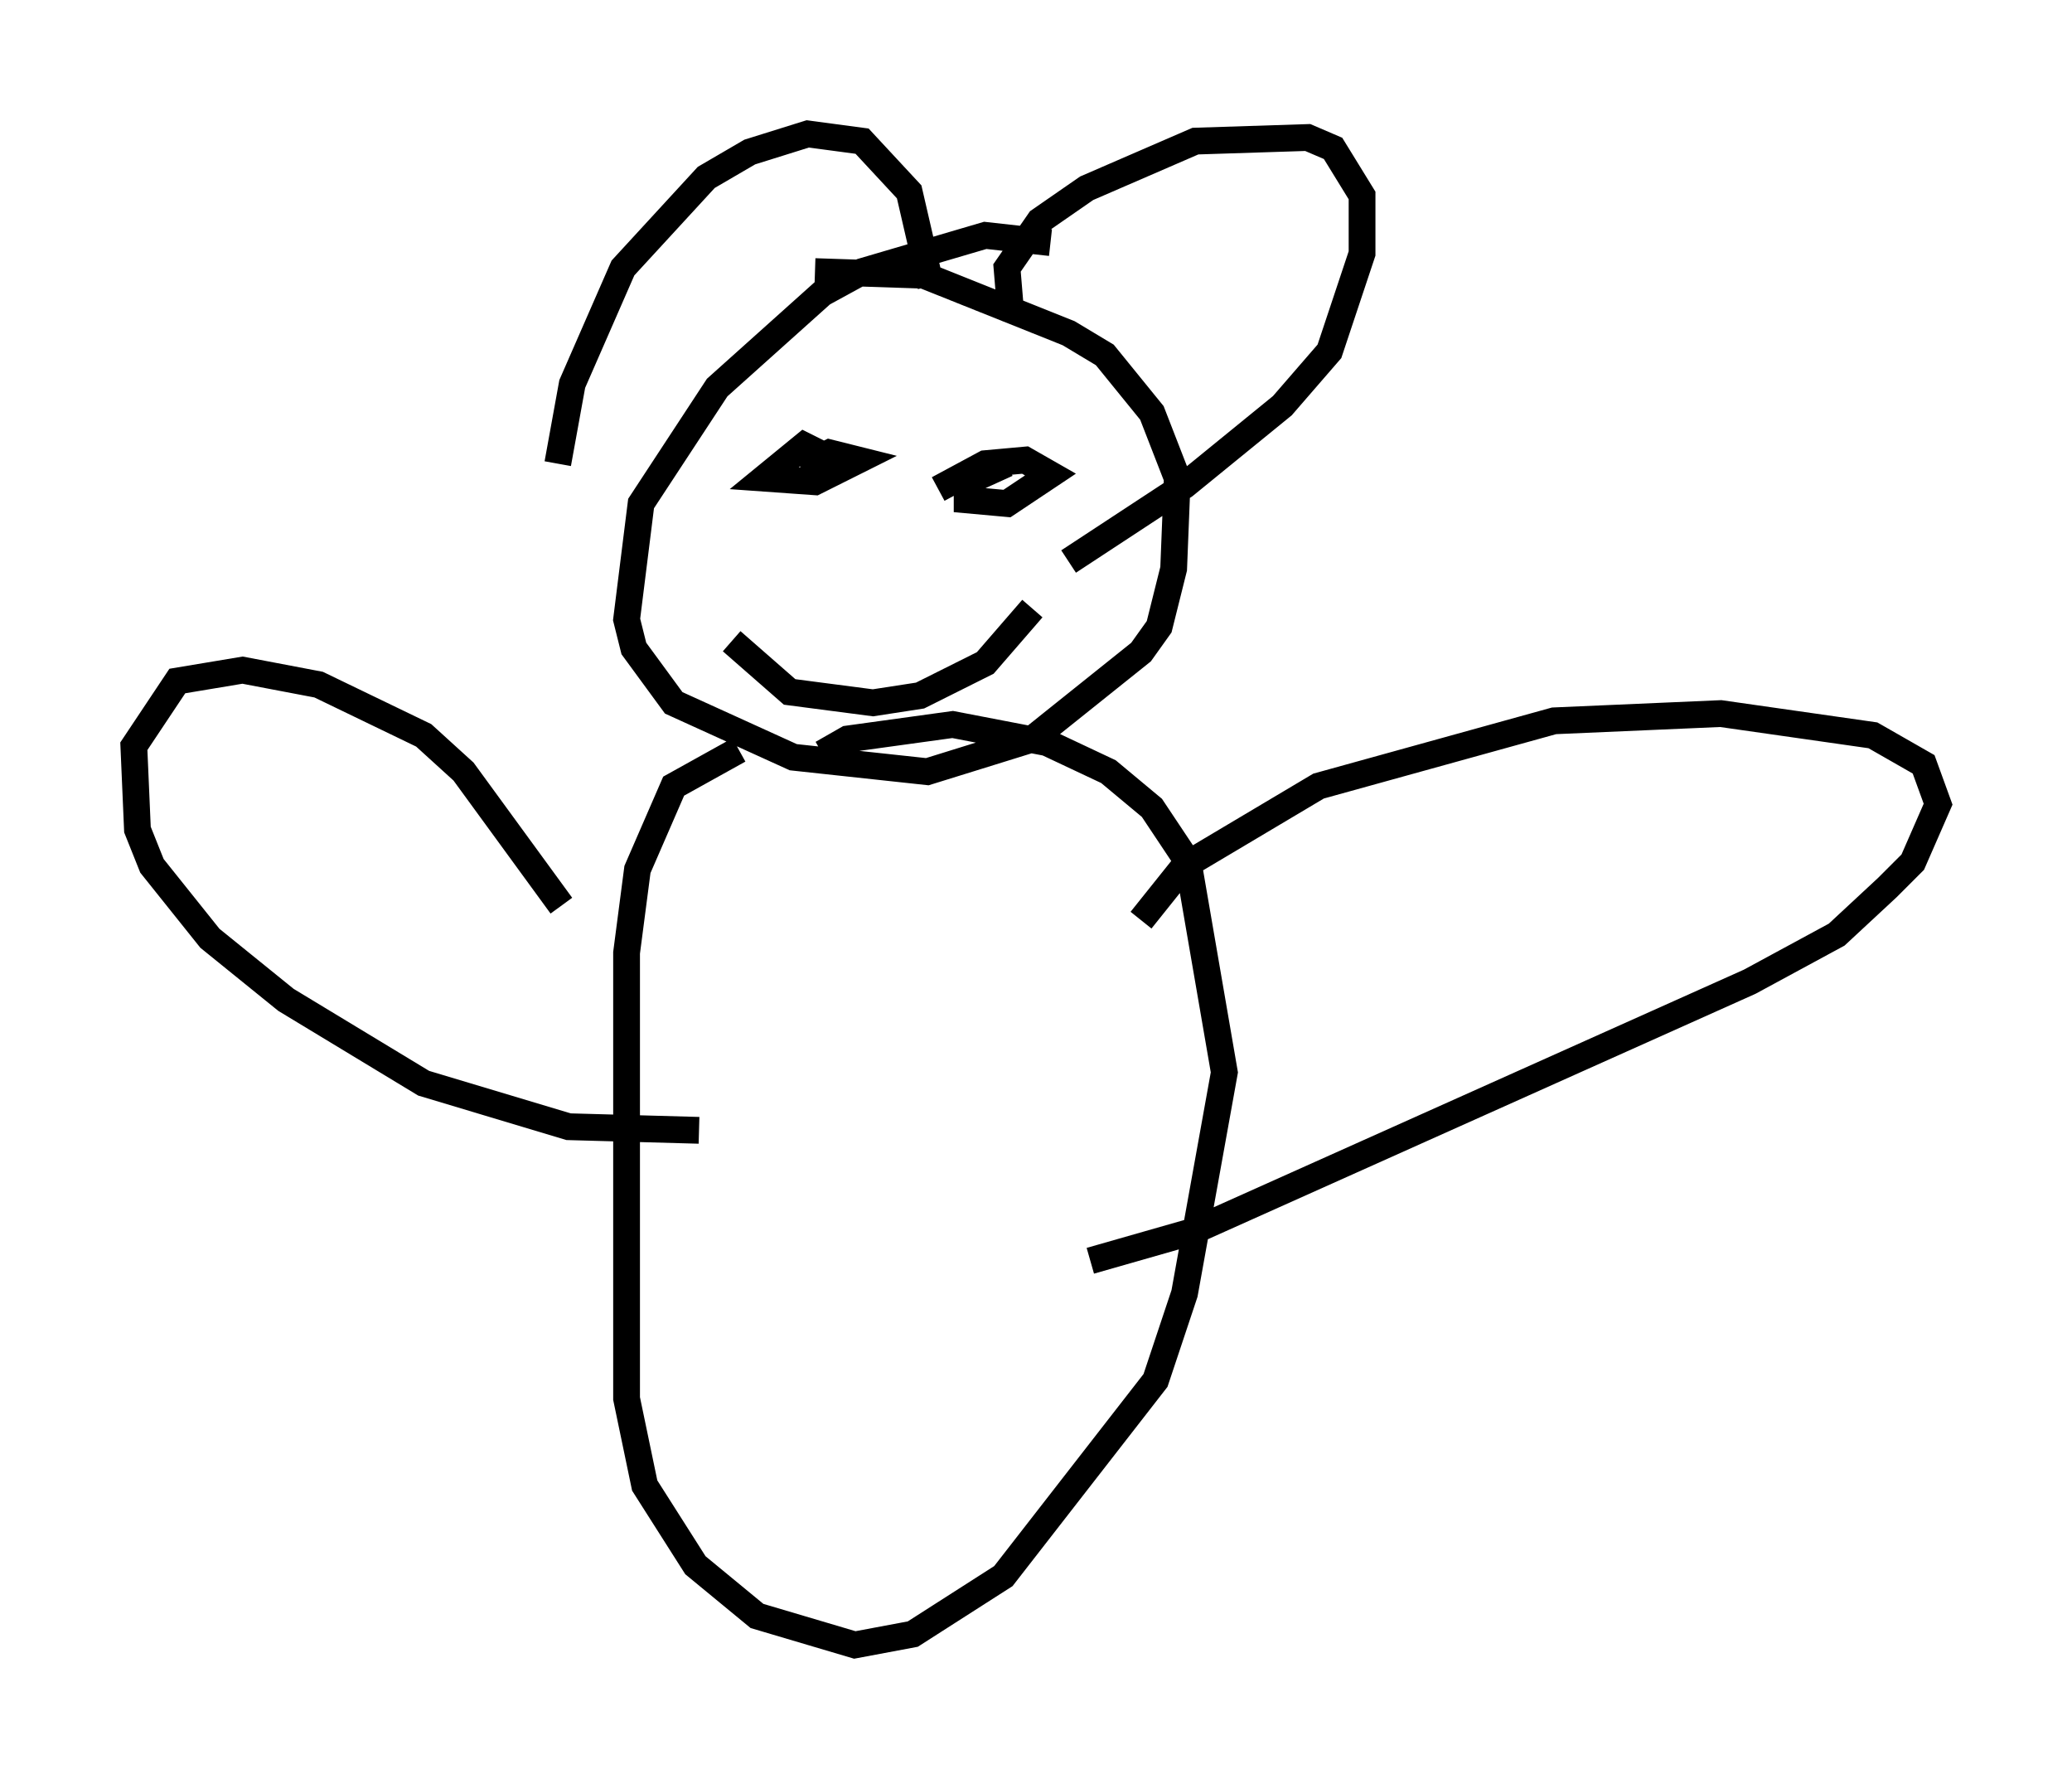 <?xml version="1.0" encoding="utf-8" ?>
<svg baseProfile="full" height="66.427" version="1.1" width="77.388" xmlns="http://www.w3.org/2000/svg" xmlns:ev="http://www.w3.org/2001/xml-events" xmlns:xlink="http://www.w3.org/1999/xlink"><defs /><rect fill="white" height="66.427" width="77.388" x="0" y="0" /><path d="M41.535, 10.007 m-2.3, -0.947 l-2.436, -0.271 -4.601, 1.353 l-1.488, 0.812 -3.924, 3.518 l-2.842, 4.33 -0.541, 4.33 l0.271, 1.083 1.488, 2.03 l4.465, 2.03 5.007, 0.541 l3.924, -1.218 4.059, -3.248 l0.677, -0.947 0.541, -2.165 l0.135, -3.383 -0.947, -2.436 l-1.759, -2.165 -1.353, -0.812 l-5.413, -2.165 -4.059, -0.135 m-9.607, 7.172 l0.541, -2.977 1.894, -4.33 l3.112, -3.383 1.624, -0.947 l2.165, -0.677 2.03, 0.271 l1.759, 1.894 0.812, 3.518 m2.977, 0.947 l-0.135, -1.624 1.218, -1.759 l1.759, -1.218 4.059, -1.759 l4.195, -0.135 0.947, 0.406 l1.083, 1.759 0.0, 2.165 l-1.218, 3.654 -1.759, 2.03 l-3.654, 2.977 -4.33, 2.842 m-9.066, -3.924 l-0.812, -0.406 -1.488, 1.218 l1.894, 0.135 1.624, -0.812 l-1.083, -0.271 -1.083, 0.541 m7.713, -0.135 l-1.488, 0.677 0.0, 0.677 l1.488, 0.135 1.624, -1.083 l-0.947, -0.541 -1.488, 0.135 l-1.759, 0.947 m-7.713, 5.683 l2.165, 1.894 3.112, 0.406 l1.759, -0.271 2.436, -1.218 l1.759, -2.03 m-10.961, 5.277 l-2.436, 1.353 -1.353, 3.112 l-0.406, 3.112 0.0, 16.644 l0.677, 3.248 1.894, 2.977 l2.3, 1.894 3.654, 1.083 l2.165, -0.406 3.383, -2.165 l5.683, -7.307 1.083, -3.248 l1.488, -8.254 -1.353, -7.848 l-1.353, -2.03 -1.624, -1.353 l-2.3, -1.083 -3.518, -0.677 l-3.924, 0.541 -0.947, 0.541 m-9.743, 5.683 l-3.654, -5.007 -1.488, -1.353 l-3.924, -1.894 -2.842, -0.541 l-2.436, 0.406 -1.624, 2.436 l0.135, 3.112 0.541, 1.353 l2.165, 2.706 2.842, 2.3 l5.142, 3.112 5.413, 1.624 l4.871, 0.135 m16.509, -7.848 l1.624, -2.03 5.007, -2.977 l8.796, -2.436 6.225, -0.271 l5.683, 0.812 1.894, 1.083 l0.541, 1.488 -0.947, 2.165 l-0.947, 0.947 -1.894, 1.759 l-3.248, 1.759 -20.839, 9.337 l-3.789, 1.083 " fill="none" stroke="black" stroke-width="1" /></svg>